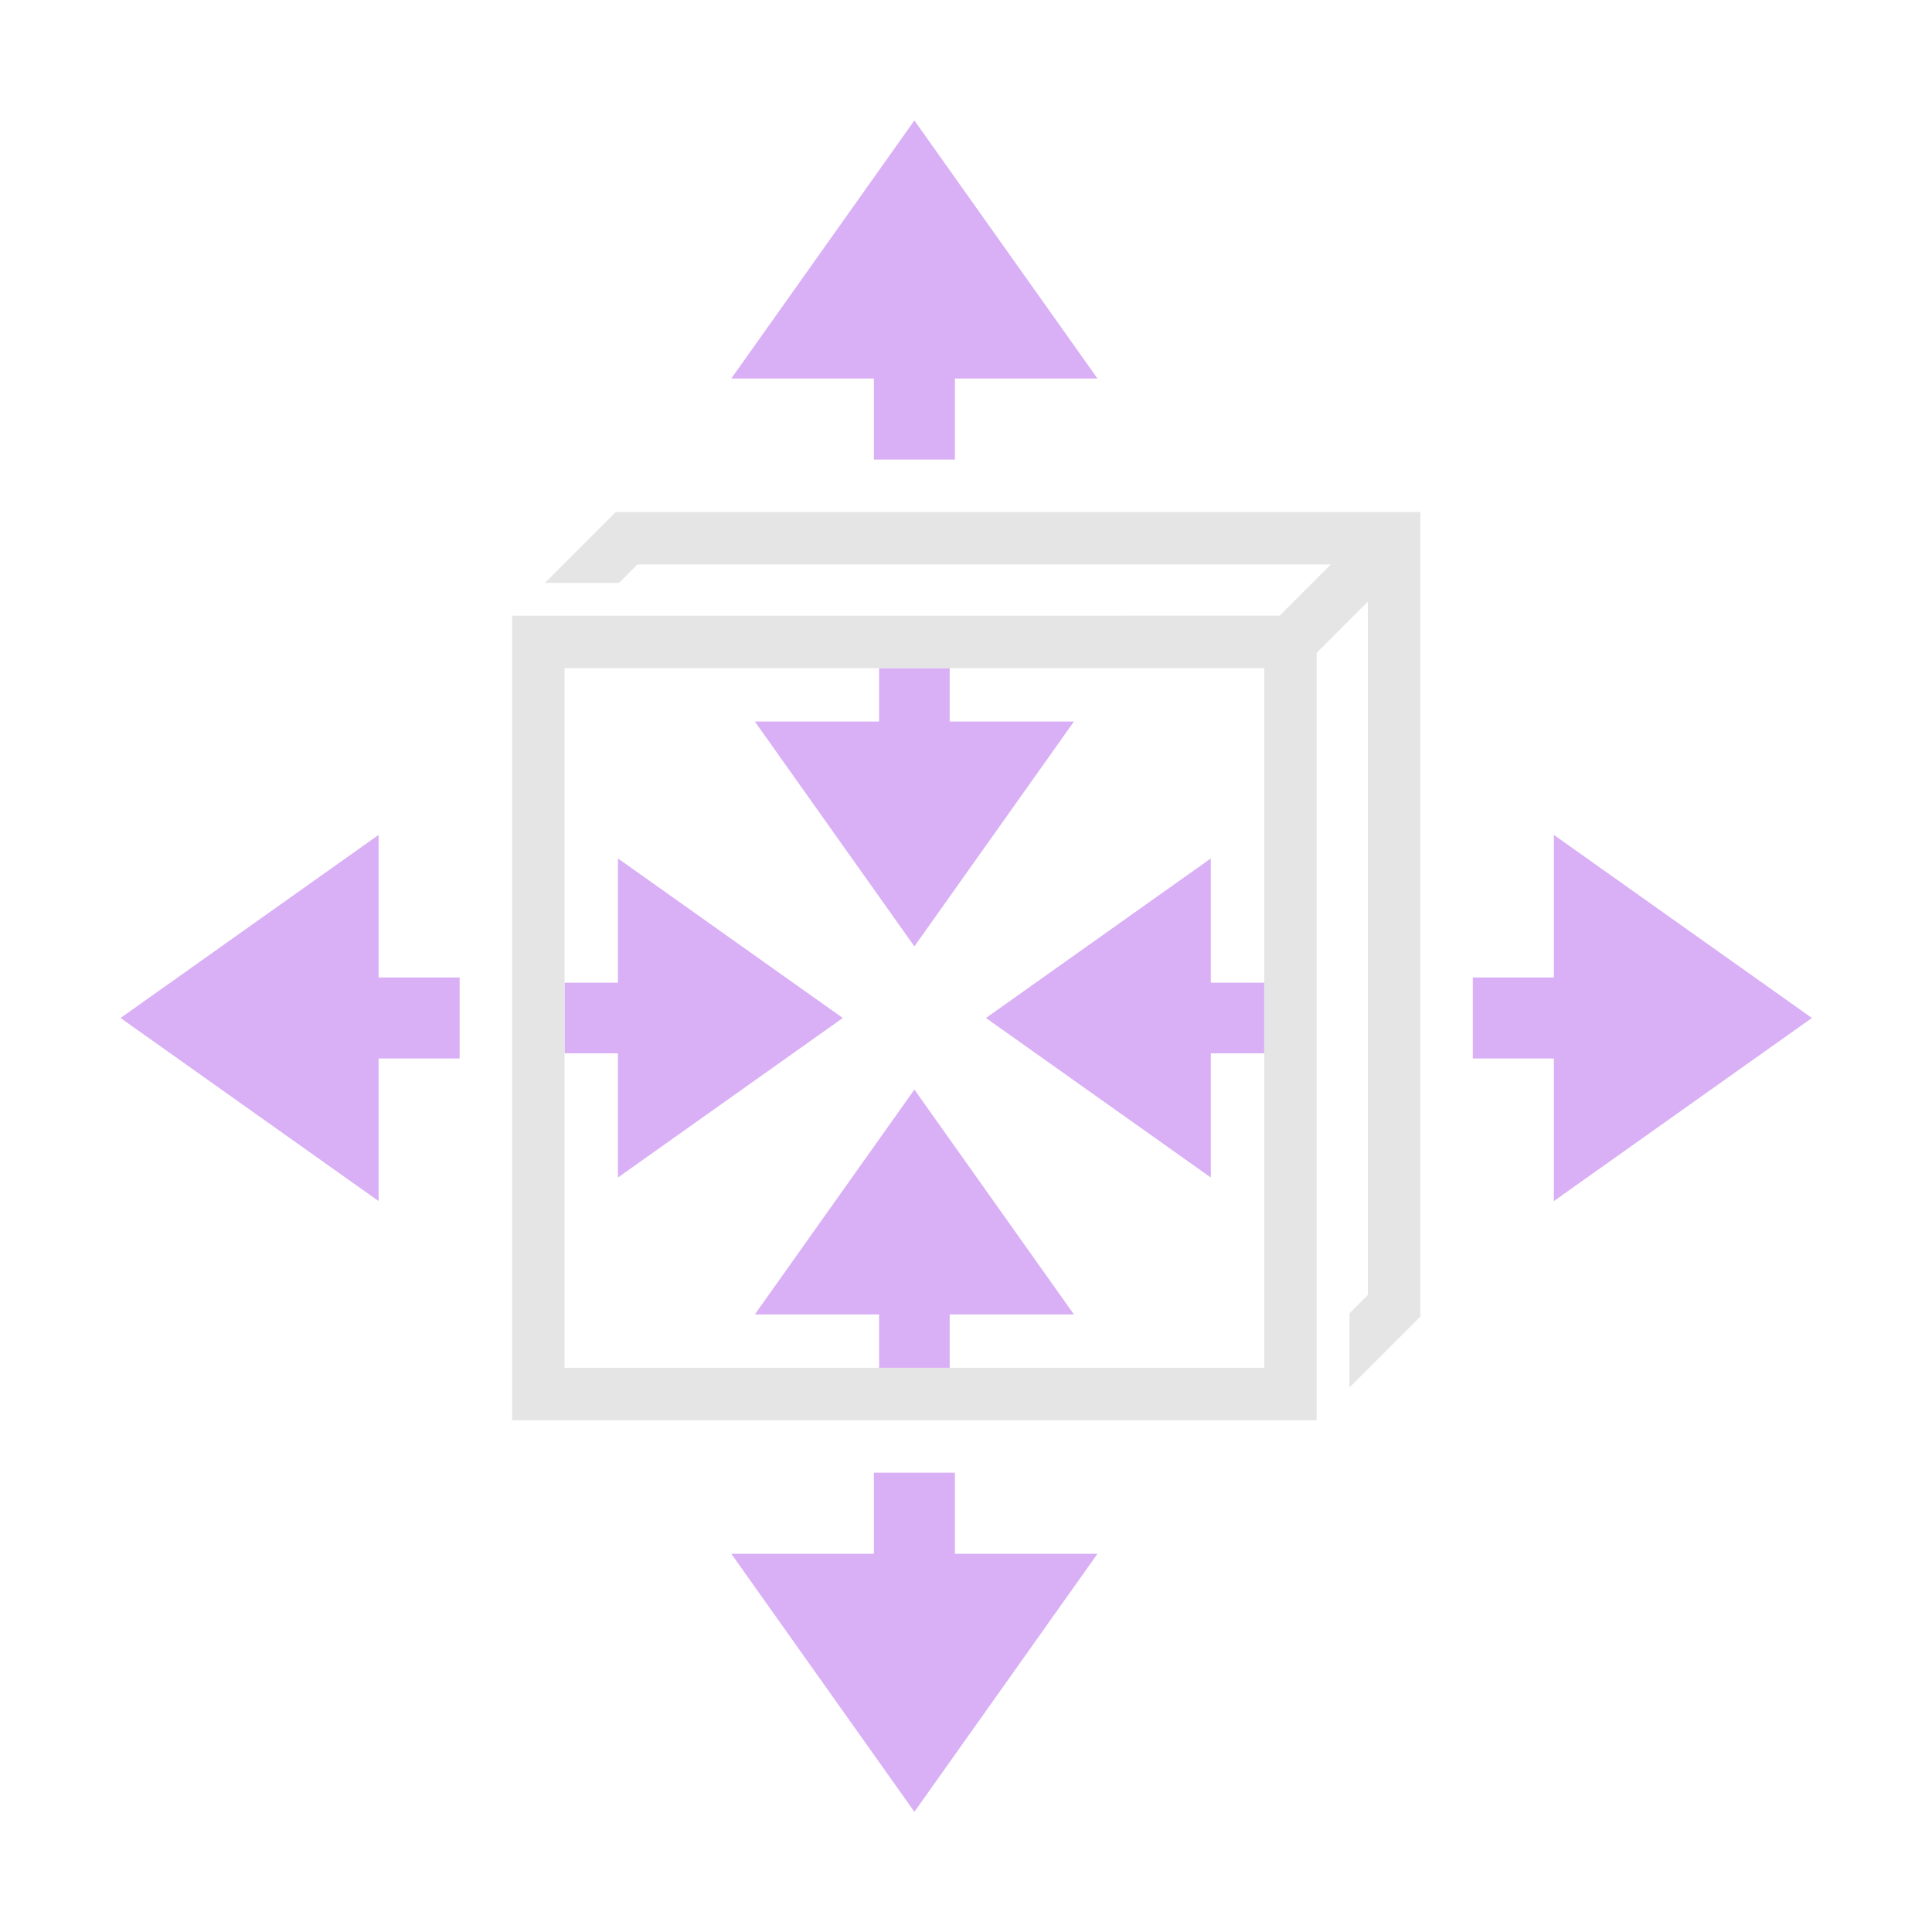<?xml version="1.0" encoding="UTF-8" standalone="no"?>
<svg
   height="1600"
   viewBox="0 0 1600 1600"
   width="1600"
   version="1.1"
   id="svg2"
   sodipodi:docname="ops.transform.shrinkflatten.svg"
   inkscape:version="1.3.2 (091e20e, 2023-11-25, custom)"
   xml:space="preserve"
   xmlns:inkscape="http://www.inkscape.org/namespaces/inkscape"
   xmlns:sodipodi="http://sodipodi.sourceforge.net/DTD/sodipodi-0.dtd"
   xmlns="http://www.w3.org/2000/svg"
   xmlns:svg="http://www.w3.org/2000/svg"><defs
     id="defs2" /><sodipodi:namedview
     pagecolor="#303030"
     showgrid="true"
     id="namedview1"
     bordercolor="#000000"
     borderopacity="0.25"
     inkscape:showpageshadow="2"
     inkscape:pageopacity="0.0"
     inkscape:pagecheckerboard="0"
     inkscape:deskcolor="#d1d1d1"
     inkscape:zoom="0.40162176"
     inkscape:cx="840.34291"
     inkscape:cy="939.93911"
     inkscape:window-width="1920"
     inkscape:window-height="1009"
     inkscape:window-x="1912"
     inkscape:window-y="-8"
     inkscape:window-maximized="1"
     inkscape:current-layer="svg2"><inkscape:grid
       id="grid5"
       units="px"
       spacingx="50"
       spacingy="50"
       color="#4772b3"
       opacity="0.2"
       visible="true"
       originx="0"
       originy="0"
       empspacing="2" /></sodipodi:namedview><g
     id="g3"
     transform="matrix(1.188,0,0,1.188,-193.277,-107.485)"><g
       id="g1"
       inkscape:label="purple"
       style="fill:#d9aff5;fill-opacity:1"
       transform="matrix(1.143,0,0,1.143,-114.286,-114.286)"><path
         d="m 1013.363,778.472 v 43.056 h -32.574 v 75.765 l -137.121,-97.293 137.121,-97.292 v 75.765 z"
         stroke-width="0.669"
         id="path3"
         style="fill:#d9aff5;fill-opacity:1"
         sodipodi:nodetypes="cccccccc" /><path
         d="m 824.706,459.428 h -49.412 v -49.439 h -86.951 L 800,252.623 911.657,409.989 h -86.951 z"
         stroke-width="0.669"
         id="path4"
         style="fill:#d9aff5;fill-opacity:1" /><path
         d="m 522.662,824.706 v -49.412 h -49.439 v -86.951 l -157.367,111.657 157.367,111.657 v -86.951 z"
         stroke-width="0.669"
         id="path5"
         style="fill:#d9aff5;fill-opacity:1" /><path
         d="m 824.706,1077.337 h -49.412 v 49.44 h -86.951 l 111.657,157.367 111.657,-157.367 h -86.951 z"
         stroke-width="0.669"
         id="path6"
         style="fill:#d9aff5;fill-opacity:1" /><path
         d="m 821.527,1013.363 h -43.055 v -32.575 h -75.765 l 97.293,-137.12 97.293,137.12 h -75.765 z"
         stroke-width="0.669"
         id="path7"
         style="fill:#d9aff5;fill-opacity:1"
         sodipodi:nodetypes="cccccccc" /><path
         d="m 821.527,586.635 h -43.055 v 32.575 h -75.765 l 97.293,137.121 97.293,-137.121 h -75.765 z"
         stroke-width="0.669"
         id="path8"
         style="fill:#d9aff5;fill-opacity:1"
         sodipodi:nodetypes="cccccccc" /><path
         d="m 1140.57,775.294 v 49.412 h 49.44 v 86.951 L 1347.377,800 1190.01,688.343 v 86.951 z"
         stroke-width="0.669"
         id="path9"
         style="fill:#d9aff5;fill-opacity:1" /><path
         d="m 586.635,778.472 v 43.056 h 32.575 v 75.765 l 137.121,-97.293 -137.121,-97.292 v 75.765 z"
         stroke-width="0.669"
         id="path10"
         style="fill:#d9aff5;fill-opacity:1"
         sodipodi:nodetypes="cccccccc" /></g><g
       id="g2"
       inkscape:label="gray"
       style="fill:#e5e5e5;fill-opacity:1"
       transform="matrix(1.143,0,0,1.143,-114.286,-114.286)"><path
         id="path1"
         d="m 617.883,491.414 -43.242,43.242 h 45.236 l 11.256,-11.256 h 422.848 l -31.248,31.248 H 554.648 V 1045.35 H 1045.352 V 577.268 l 31.248,-31.248 v 422.85 l -11.256,11.252 v 45.236 l 43.24,-43.24 V 491.414 Z m -31.248,95.221 H 1013.363 V 1013.363 H 586.635 Z"
         style="fill:#e5e5e5;fill-opacity:1" /></g></g></svg>
